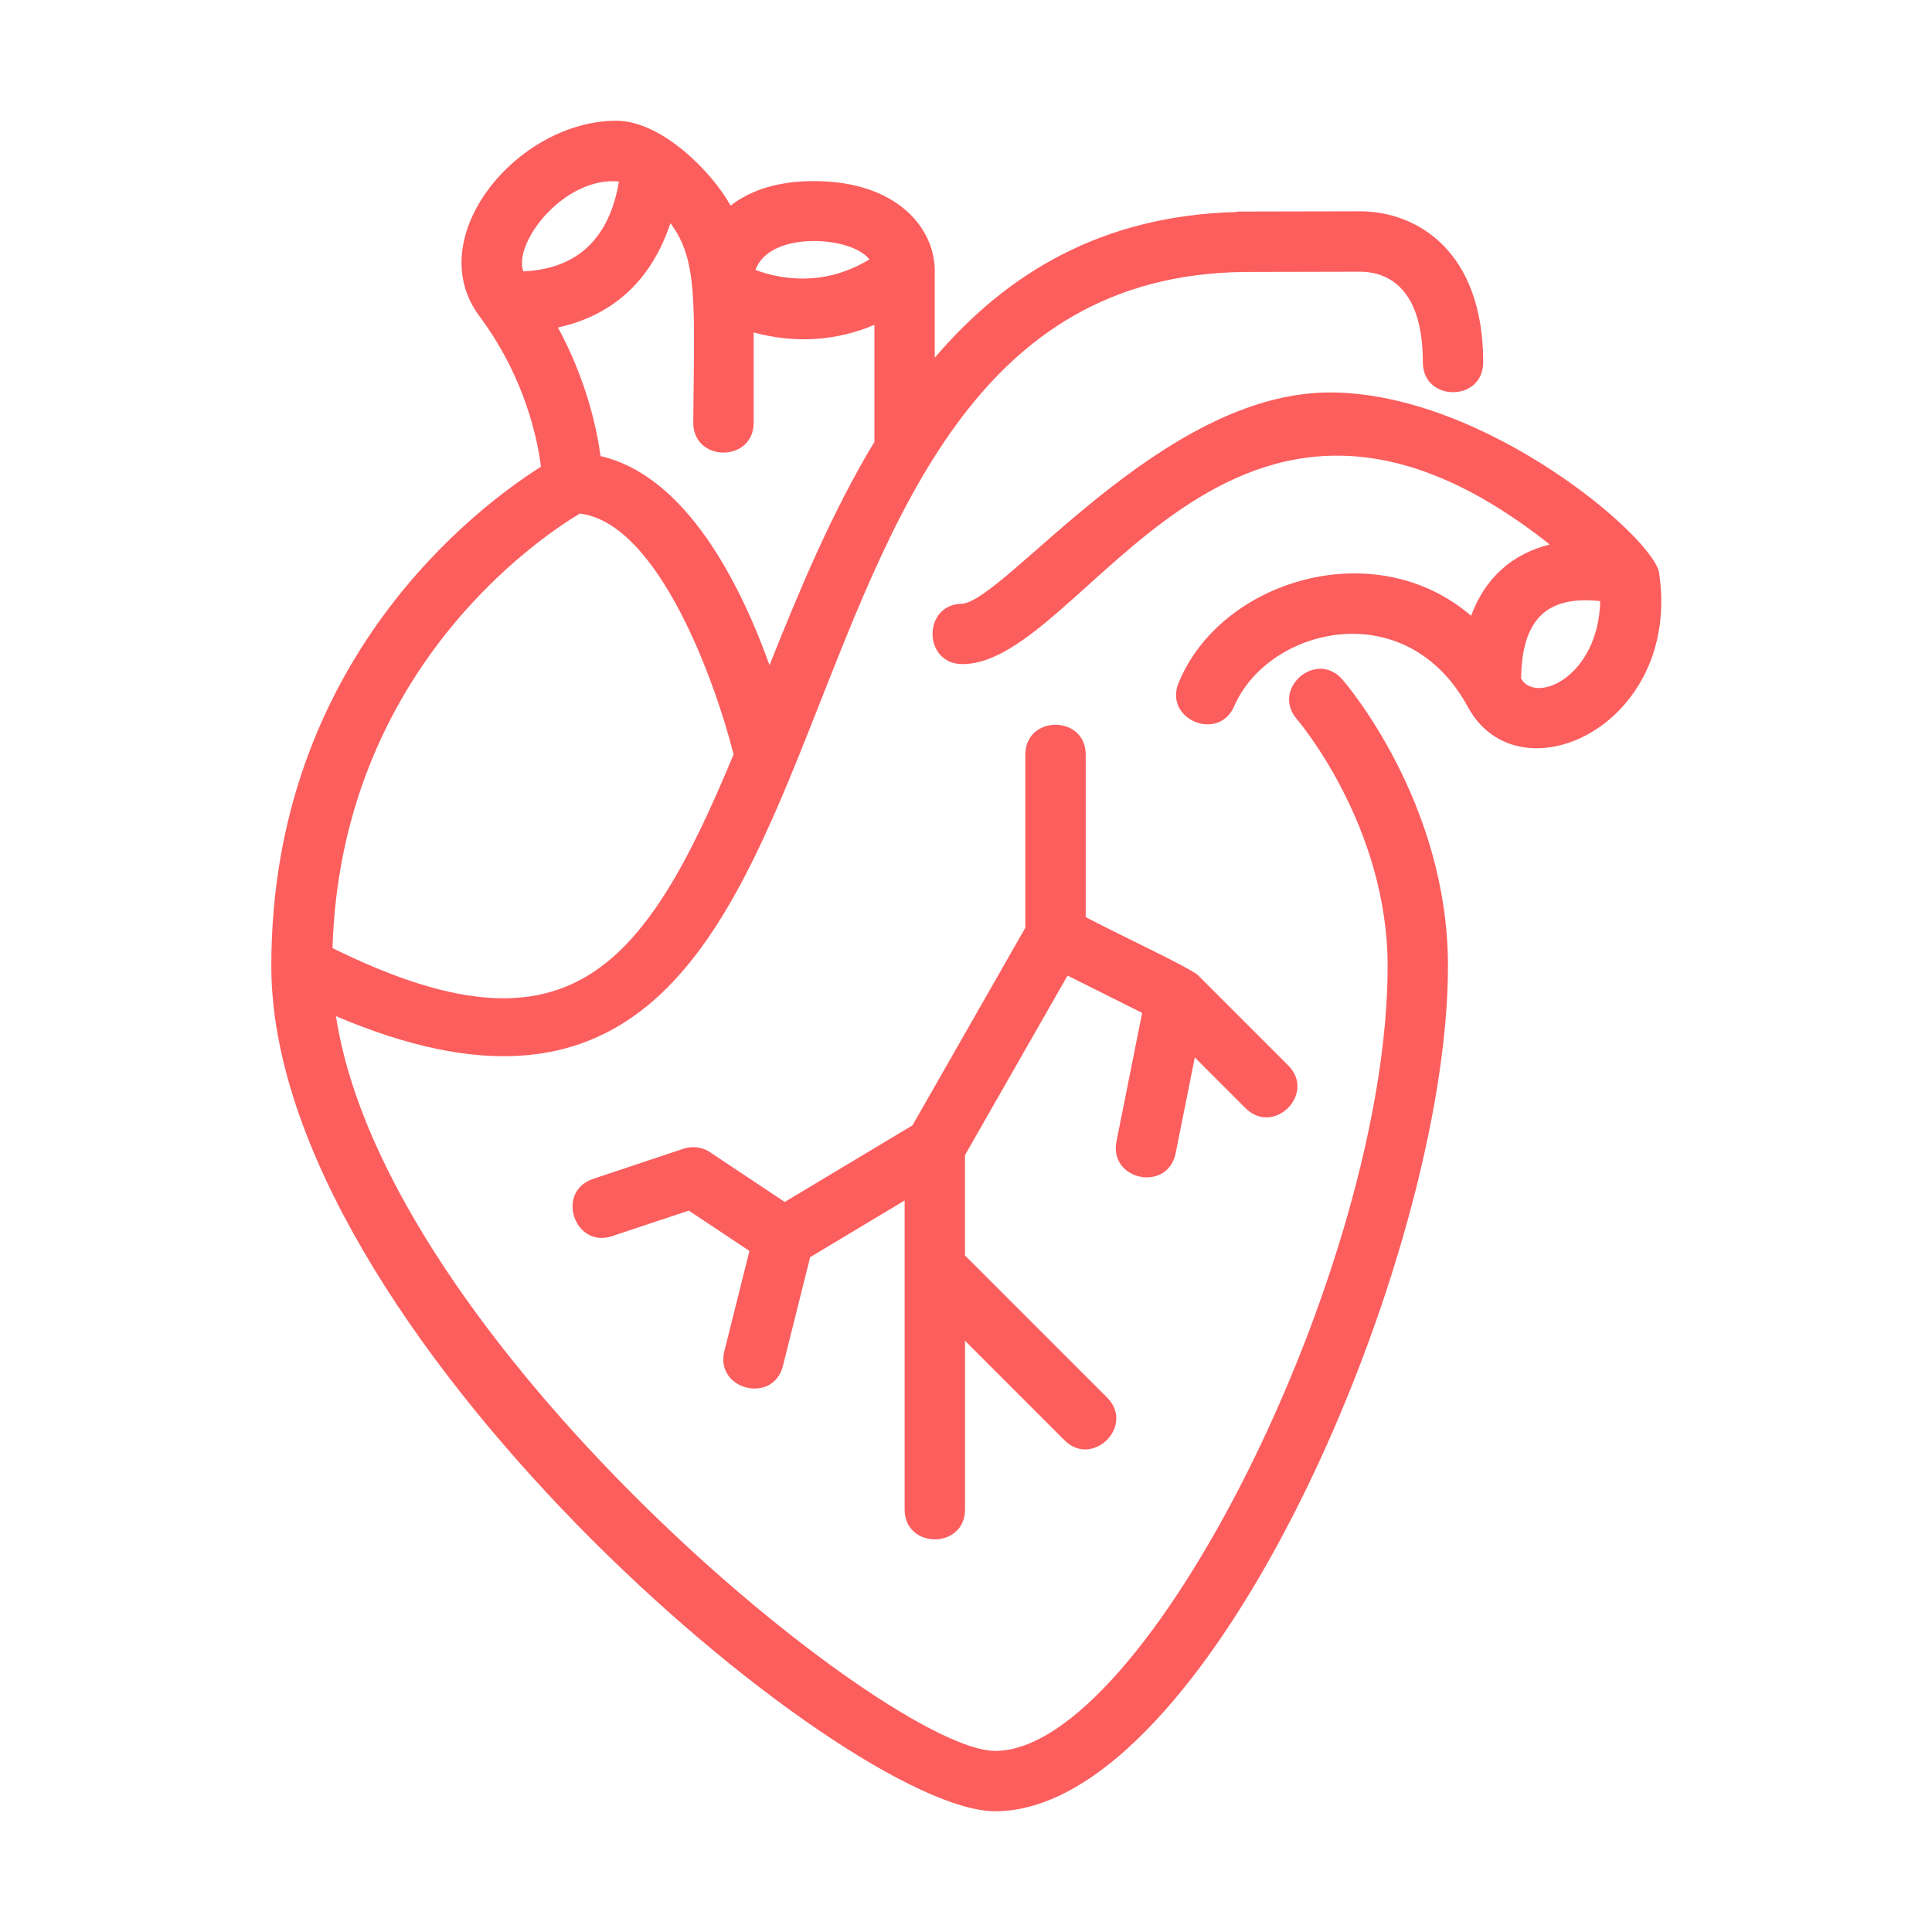 <svg width="30" height="30" viewBox="0 0 30 30" fill="none" xmlns="http://www.w3.org/2000/svg">
<path d="M25.764 8.902C25.764 8.901 25.764 8.9 25.764 8.9C25.683 8.344 23.047 6.094 20.649 6.094C18.038 6.094 15.621 9.307 14.943 9.375C14.325 9.377 14.327 10.312 14.946 10.312C16.849 10.312 19.078 4.498 24.064 8.455C23.474 8.602 23.059 8.979 22.843 9.562C21.353 8.278 18.954 9.004 18.3 10.606C18.071 11.175 18.929 11.528 19.168 10.959C19.702 9.74 21.836 9.214 22.794 10.979C23.581 12.43 26.111 11.276 25.764 8.902ZM23.619 10.535C23.634 9.655 23.98 9.24 24.848 9.334C24.819 10.512 23.845 10.94 23.619 10.535Z" fill="#fc5e5e"/>
<path d="M20.138 11.167C20.152 11.183 21.547 12.818 21.547 15C21.547 19.67 17.788 27.188 15.453 27.188C13.793 27.188 5.987 20.829 5.217 15.779C14.28 19.634 10.892 4.308 19.33 4.223C19.664 4.222 20.608 4.219 21.117 4.219C21.482 4.219 22.094 4.402 22.094 5.625C22.094 6.245 23.031 6.245 23.031 5.625C23.031 3.895 22 3.281 21.117 3.281C20.556 3.281 19.731 3.284 19.205 3.285V3.292C17.091 3.346 15.617 4.26 14.515 5.555V4.227C14.528 3.556 13.938 2.812 12.64 2.812C12.098 2.812 11.667 2.943 11.345 3.193C11.049 2.66 10.268 1.875 9.57 1.875C8.032 1.875 6.534 3.687 7.442 4.906C8.148 5.854 8.344 6.806 8.4 7.247C7.431 7.859 4.213 10.25 4.213 15C4.213 20.619 13.114 28.125 15.453 28.125C18.76 28.125 22.484 19.563 22.484 15C22.484 12.472 20.913 10.63 20.846 10.553C20.439 10.083 19.732 10.698 20.138 11.167ZM11.949 10.329C11.503 9.084 10.663 7.391 9.325 7.082C9.266 6.641 9.103 5.899 8.664 5.085C9.56 4.889 10.129 4.312 10.41 3.466C10.843 4.037 10.78 4.731 10.765 6.562C10.765 7.183 11.703 7.183 11.703 6.562V5.163C12.37 5.341 12.999 5.289 13.578 5.044V6.861C12.913 7.961 12.407 9.182 11.949 10.329ZM13.5 4.028C12.777 4.468 12.093 4.327 11.731 4.192C11.944 3.581 13.22 3.66 13.5 4.028ZM9.611 2.819C9.468 3.665 9 4.175 8.125 4.214C7.968 3.755 8.772 2.735 9.611 2.819ZM9.003 7.975C10.236 8.122 11.121 10.637 11.391 11.714C9.989 15.1 8.789 16.511 5.163 14.722C5.294 10.421 8.367 8.355 9.003 7.975Z" fill="#fc5e5e"/>
<path d="M15.921 11.719V14.407L14.169 17.474L12.185 18.664L11.025 17.891C10.905 17.811 10.754 17.791 10.617 17.836L9.211 18.305C8.62 18.502 8.921 19.392 9.507 19.194L10.696 18.798L11.637 19.425L11.248 20.98C11.098 21.58 12.007 21.811 12.158 21.208L12.58 19.521L14.047 18.641V23.438C14.047 24.058 14.985 24.058 14.985 23.438V20.819L16.528 22.363C16.962 22.801 17.63 22.14 17.19 21.7L14.984 19.494V17.937L16.577 15.149L17.735 15.728L17.337 17.721C17.215 18.331 18.134 18.518 18.256 17.905L18.553 16.42L19.34 17.207C19.779 17.645 20.441 16.982 20.003 16.544L18.596 15.137C18.396 14.989 17.614 14.631 16.859 14.242V11.719C16.859 11.099 15.921 11.099 15.921 11.719Z" fill="#fc5e5e"/>
</svg>
